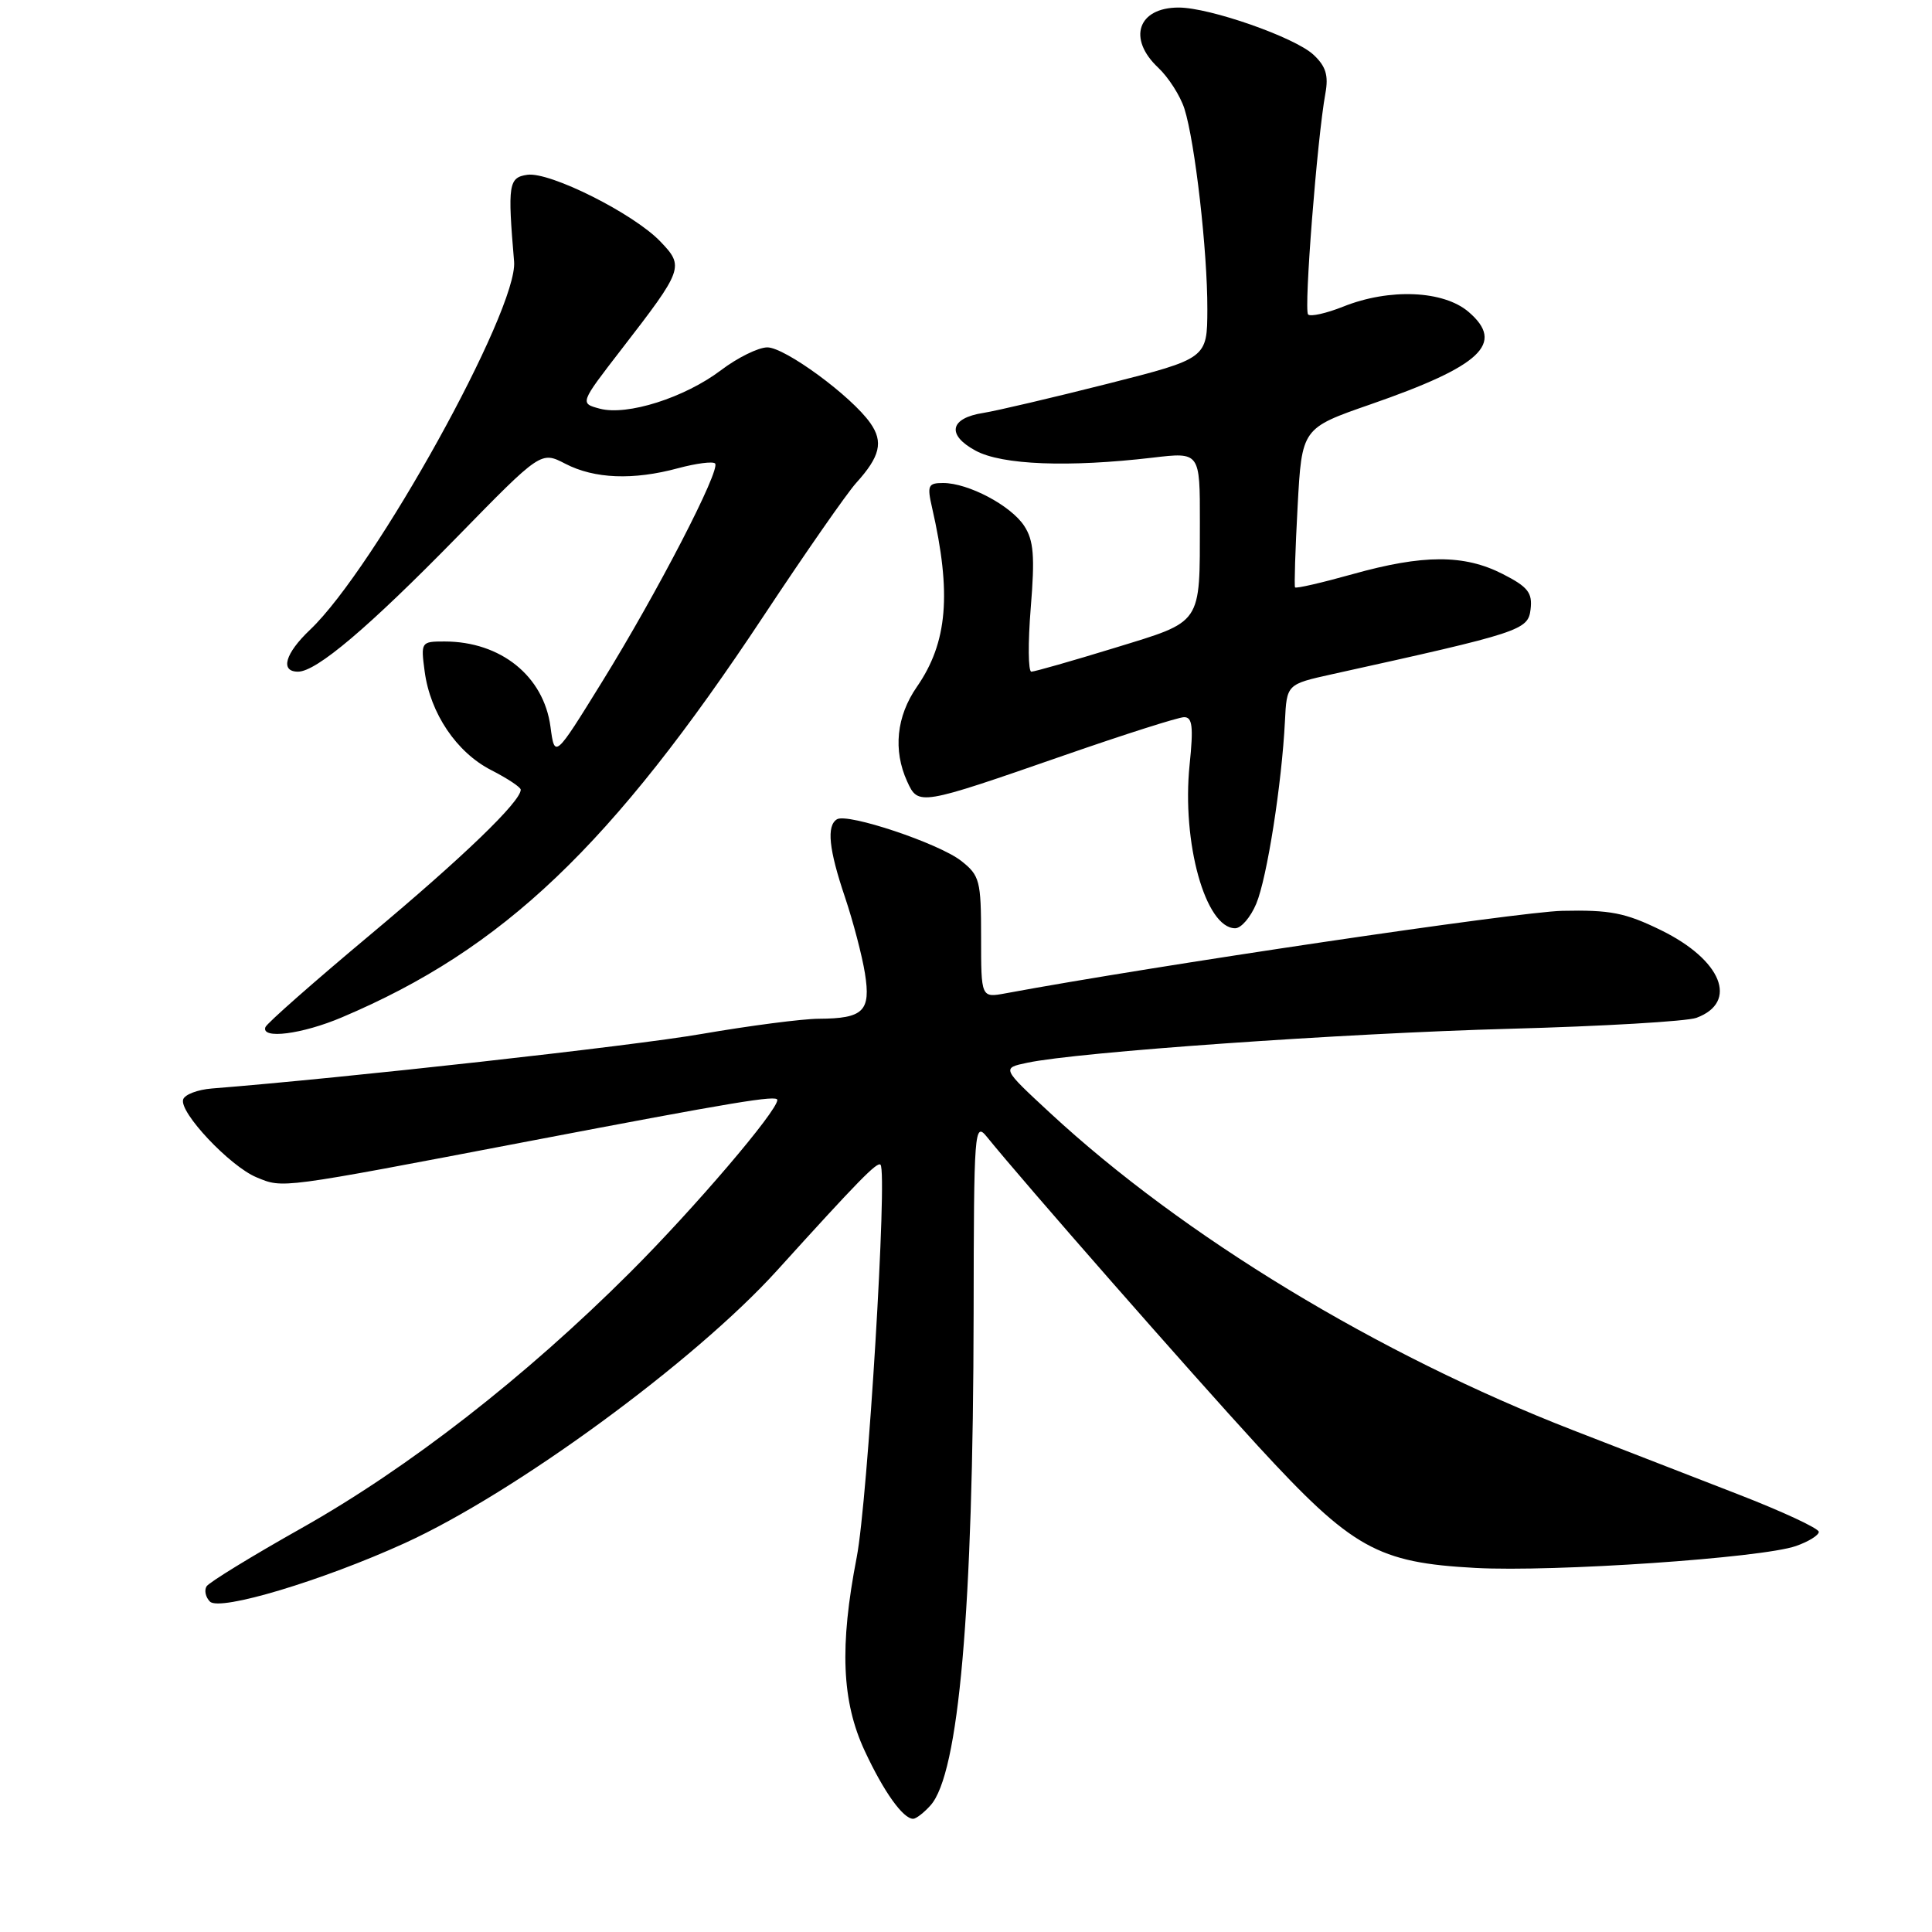 <?xml version="1.0" encoding="UTF-8" standalone="no"?>
<!DOCTYPE svg PUBLIC "-//W3C//DTD SVG 1.1//EN" "http://www.w3.org/Graphics/SVG/1.1/DTD/svg11.dtd" >
<svg xmlns="http://www.w3.org/2000/svg" xmlns:xlink="http://www.w3.org/1999/xlink" version="1.1" viewBox="0 0 256 256">
 <g >
 <path fill="currentColor"
d=" M 123.29 239.23 C 127.05 235.07 128.95 213.45 129.01 174.00 C 129.04 149.68 129.12 148.60 130.77 150.64 C 135.61 156.63 157.73 181.85 166.71 191.63 C 179.19 205.20 182.52 207.06 195.52 207.76 C 205.87 208.32 233.45 206.44 237.96 204.86 C 239.63 204.28 241.00 203.43 241.00 202.98 C 241.00 202.52 236.16 200.27 230.25 197.98 C 224.34 195.68 214.53 191.88 208.46 189.52 C 182.59 179.47 156.76 163.80 139.12 147.45 C 132.73 141.53 132.73 141.53 136.12 140.82 C 142.83 139.39 177.97 136.92 200.00 136.32 C 212.38 135.99 223.52 135.33 224.78 134.87 C 230.40 132.79 228.14 127.19 220.08 123.25 C 215.36 120.94 213.35 120.55 207.00 120.69 C 201.16 120.82 152.91 127.97 133.25 131.62 C 130.00 132.22 130.00 132.22 130.00 124.18 C 130.00 116.69 129.82 116.00 127.36 114.07 C 124.41 111.75 112.30 107.70 110.90 108.56 C 109.50 109.43 109.82 112.54 111.97 118.90 C 113.05 122.12 114.24 126.65 114.61 128.98 C 115.41 133.98 114.42 134.96 108.50 134.99 C 106.30 135.00 99.33 135.91 93.00 137.00 C 83.80 138.60 45.63 142.84 28.08 144.23 C 26.19 144.38 24.48 145.03 24.27 145.68 C 23.71 147.37 30.47 154.54 33.99 156.00 C 37.55 157.47 36.83 157.57 70.00 151.23 C 97.44 145.99 103.00 145.07 103.00 145.75 C 103.00 147.22 91.98 160.13 83.48 168.61 C 69.60 182.47 54.17 194.48 39.93 202.50 C 33.36 206.20 27.70 209.67 27.37 210.20 C 27.04 210.74 27.25 211.65 27.82 212.22 C 29.13 213.53 42.73 209.44 53.64 204.47 C 68.27 197.80 92.04 180.39 102.94 168.37 C 113.75 156.43 116.23 153.90 116.67 154.33 C 117.62 155.28 114.98 198.79 113.52 206.34 C 111.23 218.14 111.53 225.45 114.58 232.00 C 117.10 237.42 119.66 241.00 121.00 241.00 C 121.38 241.00 122.41 240.21 123.29 239.23 Z  M 45.31 134.80 C 66.69 125.75 81.00 112.12 101.26 81.50 C 106.72 73.25 112.20 65.38 113.44 64.00 C 116.62 60.49 117.08 58.56 115.33 56.07 C 112.84 52.50 103.98 46.00 101.66 46.03 C 100.47 46.04 97.72 47.40 95.54 49.05 C 90.72 52.70 83.09 55.12 79.47 54.15 C 76.82 53.44 76.82 53.44 82.32 46.32 C 90.57 35.65 90.68 35.32 87.50 32.00 C 83.96 28.30 72.87 22.74 69.88 23.16 C 67.39 23.52 67.25 24.41 68.12 34.66 C 68.66 41.02 49.67 75.30 41.09 83.44 C 37.77 86.59 37.08 89.00 39.49 89.00 C 41.93 89.00 48.82 83.16 60.59 71.13 C 71.68 59.78 71.68 59.78 74.91 61.45 C 78.77 63.45 83.91 63.65 89.85 62.04 C 92.24 61.40 94.45 61.11 94.75 61.41 C 95.54 62.20 87.09 78.54 79.77 90.36 C 73.50 100.50 73.50 100.50 72.94 96.29 C 72.04 89.58 66.35 85.00 58.90 85.00 C 55.79 85.00 55.75 85.07 56.27 88.97 C 57.01 94.53 60.51 99.71 65.10 102.05 C 67.25 103.15 69.00 104.31 69.00 104.64 C 69.00 106.21 61.40 113.54 49.07 123.85 C 41.61 130.09 35.35 135.60 35.17 136.10 C 34.56 137.74 40.04 137.04 45.31 134.80 Z  M 166.46 119.75 C 167.89 116.33 169.84 103.89 170.26 95.58 C 170.50 90.67 170.50 90.67 176.50 89.34 C 201.59 83.80 202.48 83.51 202.81 80.73 C 203.07 78.54 202.46 77.76 199.10 76.05 C 194.00 73.45 188.57 73.46 179.22 76.08 C 175.15 77.22 171.72 78.01 171.60 77.83 C 171.48 77.65 171.63 72.83 171.94 67.12 C 172.50 56.74 172.50 56.74 181.60 53.58 C 196.29 48.48 199.45 45.51 194.61 41.34 C 191.29 38.48 184.11 38.17 177.98 40.63 C 175.74 41.52 173.65 41.99 173.33 41.67 C 172.75 41.09 174.53 18.36 175.62 12.38 C 176.06 9.99 175.68 8.78 174.04 7.25 C 171.56 4.94 160.29 1.00 156.18 1.00 C 150.77 1.00 149.37 5.12 153.47 8.97 C 154.83 10.25 156.39 12.69 156.94 14.40 C 158.34 18.79 160.00 33.27 159.98 40.97 C 159.96 47.50 159.96 47.50 146.73 50.86 C 139.45 52.70 132.07 54.43 130.32 54.71 C 125.84 55.40 125.39 57.62 129.28 59.72 C 132.77 61.61 141.57 61.95 152.75 60.64 C 159.00 59.90 159.00 59.90 158.99 69.20 C 158.97 82.93 159.43 82.24 147.63 85.87 C 142.02 87.59 137.08 89.00 136.66 89.00 C 136.24 89.00 136.20 85.19 136.58 80.53 C 137.14 73.70 136.97 71.60 135.71 69.68 C 133.94 66.98 128.30 64.00 124.97 64.00 C 122.98 64.00 122.83 64.33 123.50 67.25 C 126.11 78.64 125.56 85.14 121.49 91.01 C 118.78 94.92 118.32 99.41 120.20 103.54 C 121.68 106.78 121.77 106.77 141.00 100.09 C 148.97 97.32 156.12 95.04 156.89 95.03 C 158.00 95.01 158.15 96.28 157.63 101.32 C 156.57 111.64 159.73 123.00 163.67 123.00 C 164.46 123.00 165.71 121.54 166.46 119.75 Z "/>
</g>
</svg>